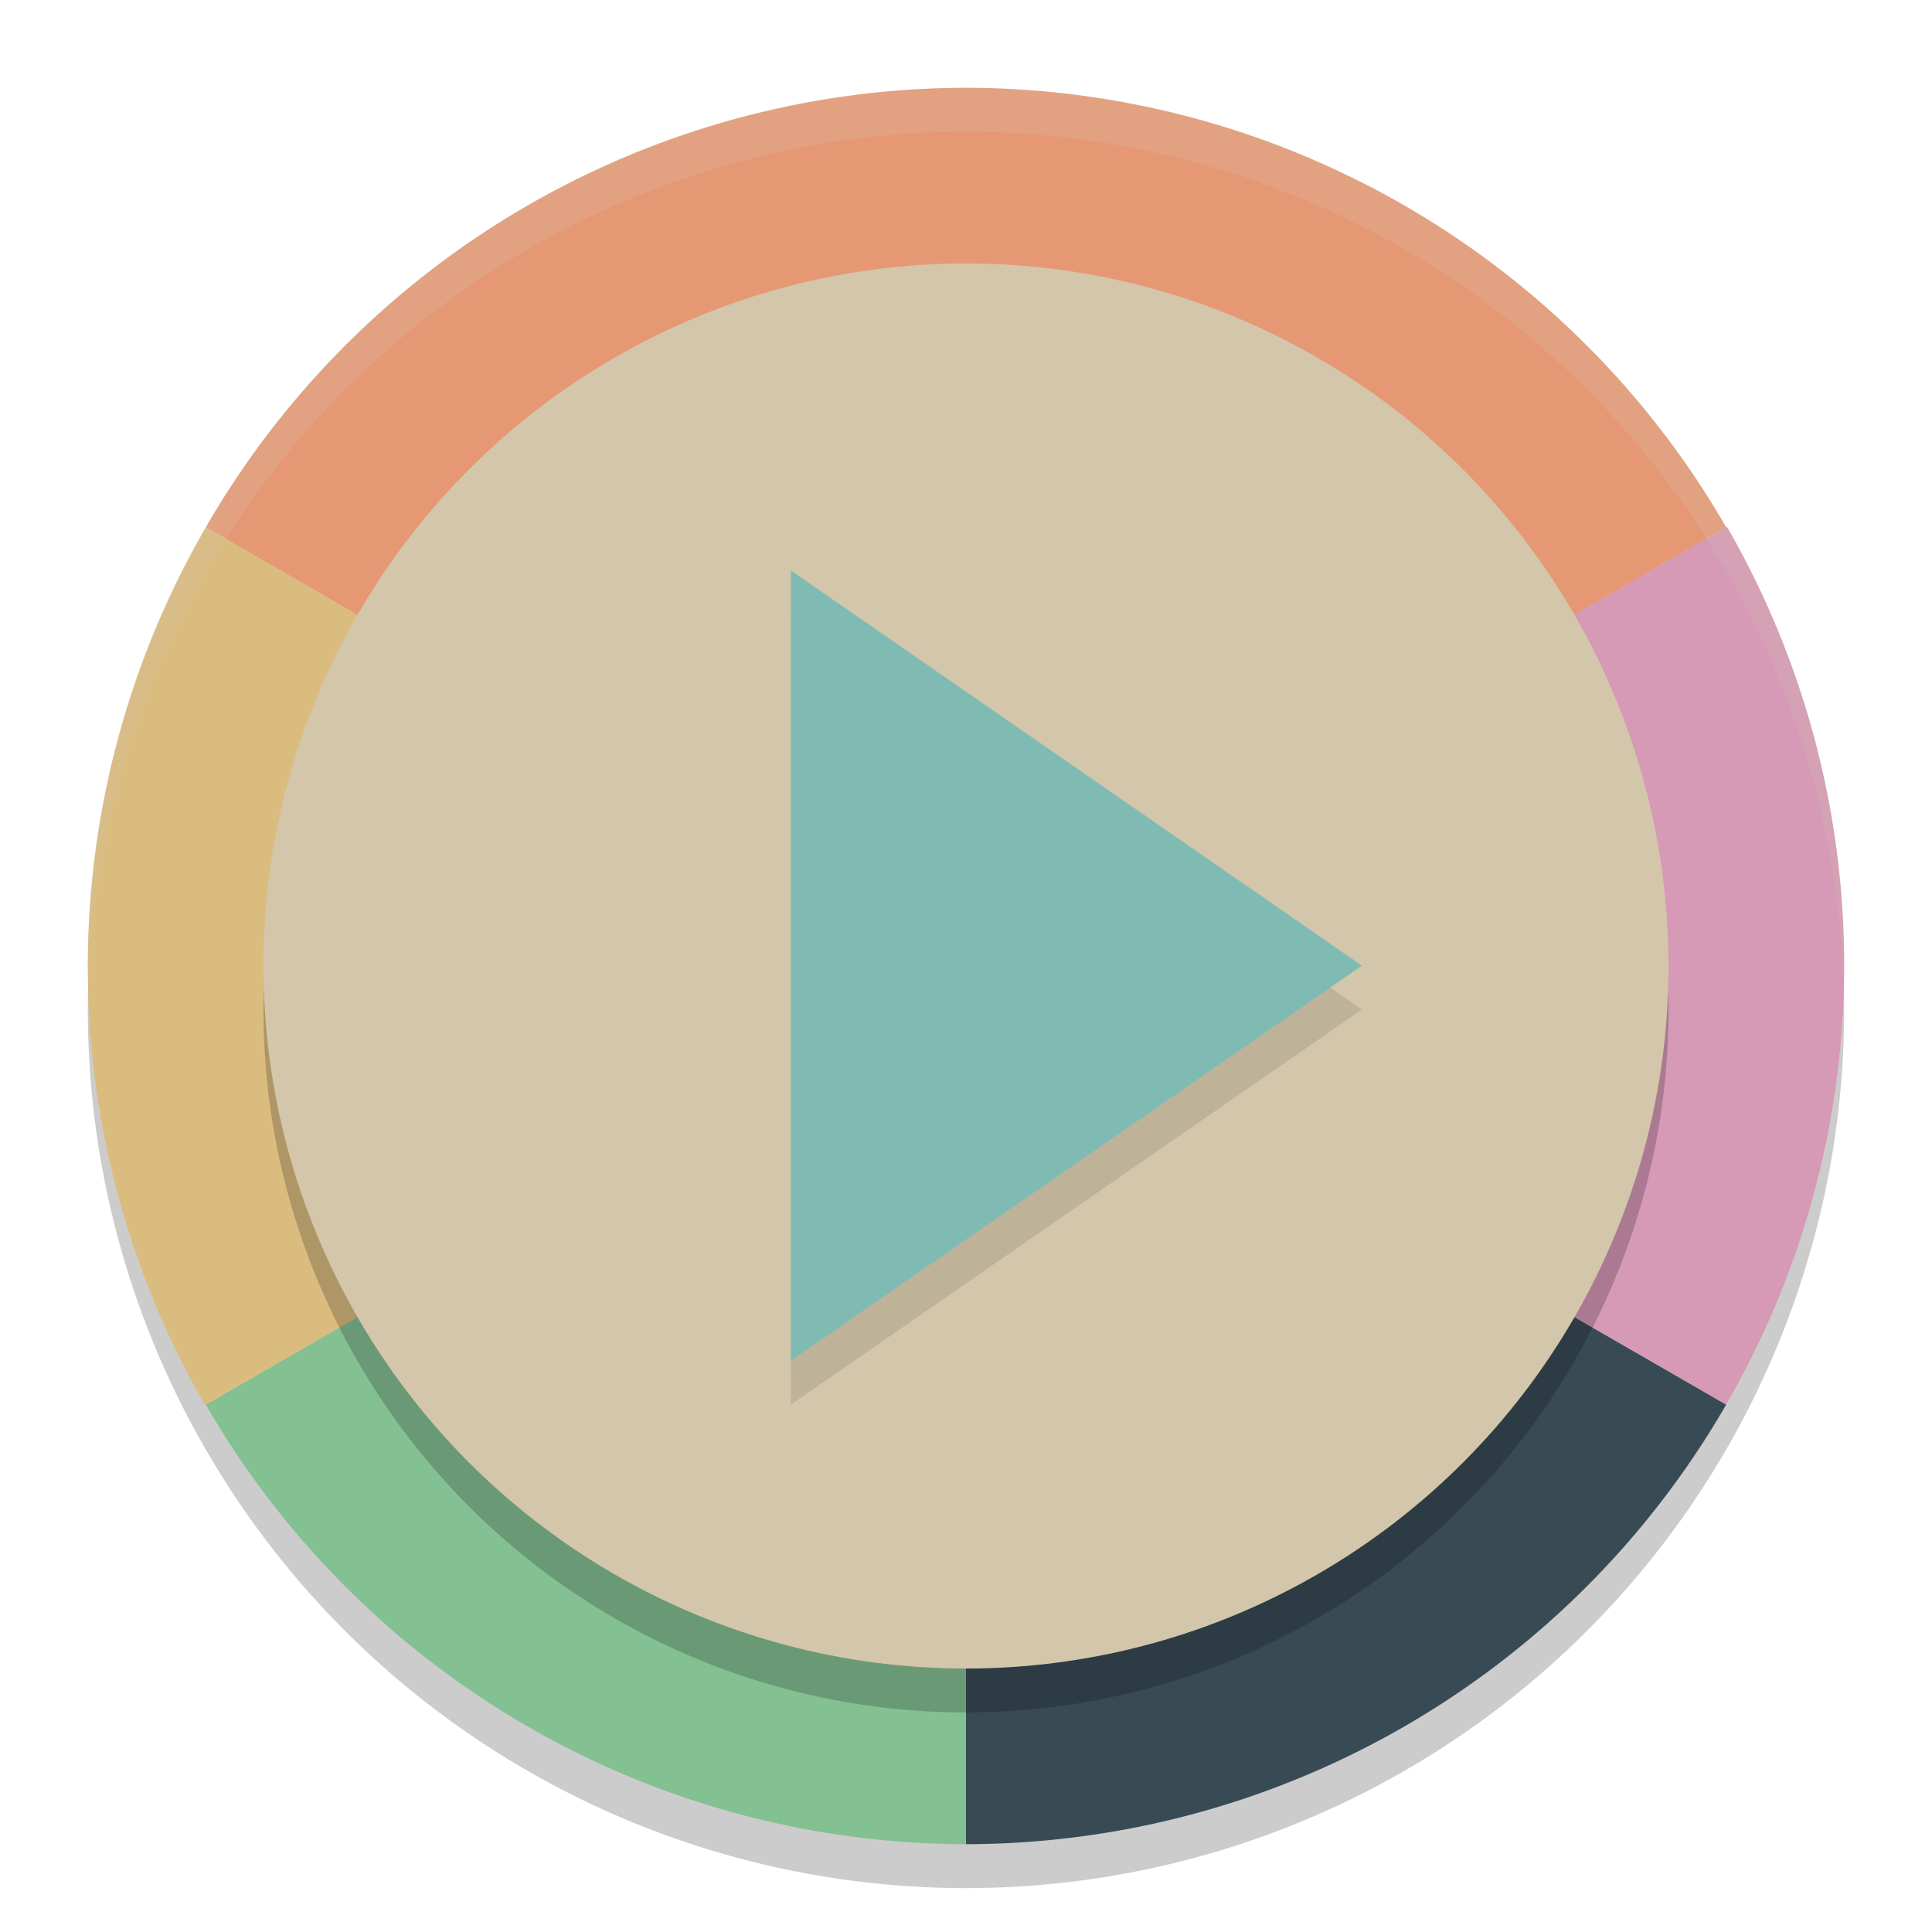 <svg xmlns="http://www.w3.org/2000/svg" width="22" height="22" version="1">
 <path style="opacity:0.2" d="m 21,11.5 a 10,10 0 0 1 -10,10 10,10 0 0 1 -10,-10 10,10 0 0 1 10,-10 10,10 0 0 1 10,10 z"/>
 <path style="fill:#384b55" d="m 11,11 v 10 a 10.007,10 0 0 0 8.6,-4.909 10.007,10 0 0 0 0.056,-0.097 z"/>
 <path style="fill:#83c092" d="M 11,11 V 21 A 10.007,10 0 0 1 2.4,16.091 10.007,10 0 0 1 2.345,15.994 Z"/>
 <path style="fill:#e69875" d="M 11,11 V 1 a 10.007,10 0 0 1 8.6,4.909 10.007,10 0 0 1 0.056,0.097 z"/>
 <path style="fill:#e69875" d="M 11,11 V 1 a 10.007,10 0 0 0 -8.6,4.909 10.007,10 0 0 0 -0.056,0.097 z"/>
 <path style="fill:#dbbc7f" d="M 11,11 2.334,16 A 10.007,10 0 0 1 2.288,6.103 10.007,10 0 0 1 2.344,6.006 Z"/>
 <path style="fill:#d699b6" d="M 11,11 19.666,6 a 10.007,10 0 0 1 0.045,9.897 10.007,10 0 0 1 -0.056,0.097 z"/>
 <circle style="opacity:0.2" cx="11" cy="11.5" r="8"/>
 <circle style="fill:#d3c6aa" cx="11" cy="11" r="8"/>
 <path style="opacity:0.1" transform="matrix(0.867,0,0,1.039,-7.467,-8.588)" d="m 26.5,19.33 -3.75,2.165 -3.75,2.165 0,-4.33 0,-4.33 3.75,2.165 z"/>
 <path style="fill:#7fbbb3" transform="matrix(0.867,0,0,1.039,-7.467,-9.088)" d="m 26.5,19.33 -3.75,2.165 -3.75,2.165 0,-4.33 0,-4.33 3.75,2.165 z"/>
 <path style="opacity:0.2;fill:#d3c6aa" d="M 11,1 A 10,10 0 0 0 1,11 10,10 0 0 0 1.011,11.291 10,10 0 0 1 11,1.5 10,10 0 0 1 20.989,11.209 10,10 0 0 0 21,11 a 10,10 0 0 0 -10,-10 z"/>
</svg>
